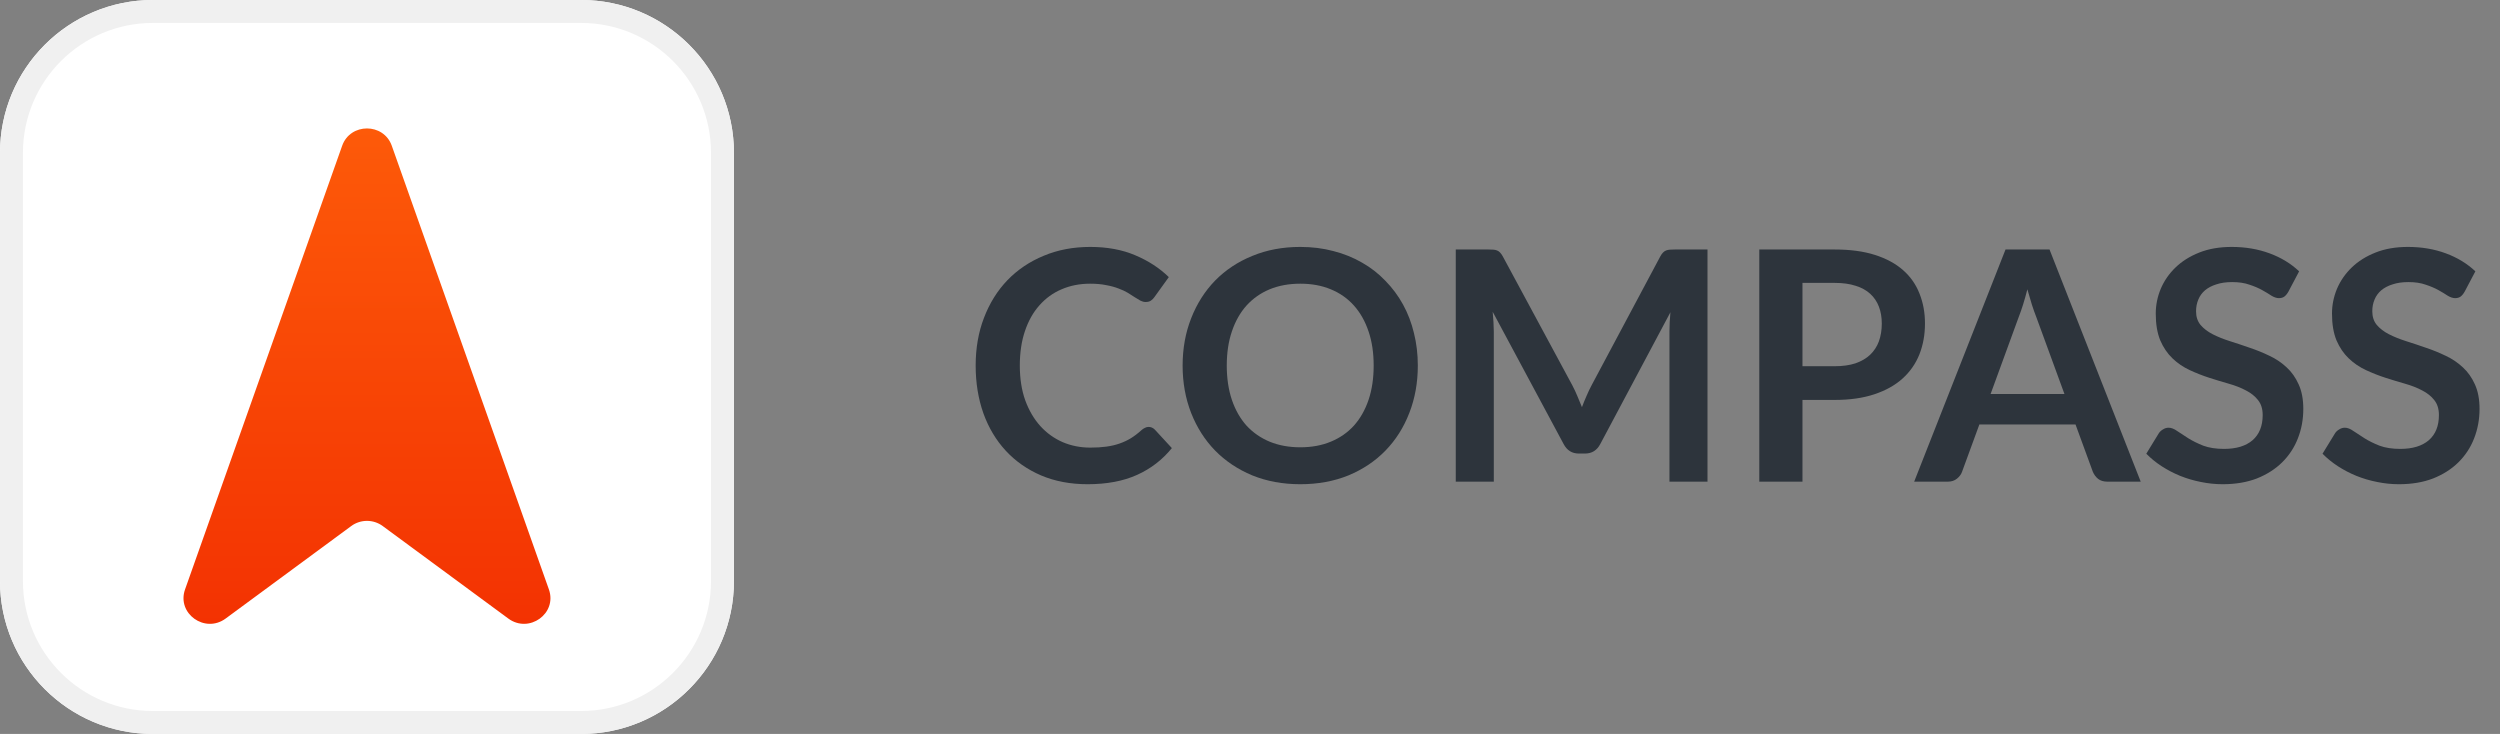 <svg width="109" height="32" viewBox="0 0 109 32" fill="none" xmlns="http://www.w3.org/2000/svg">
<rect x="0" y="0" width="109" height="32" fill="#808080" stroke="none"/>
<path d="M50.078 18.613C50.181 18.613 50.272 18.652 50.351 18.732L51.093 19.537C50.682 20.045 50.176 20.435 49.574 20.706C48.977 20.976 48.258 21.112 47.418 21.112C46.667 21.112 45.99 20.983 45.388 20.727C44.791 20.47 44.28 20.113 43.855 19.656C43.43 19.198 43.104 18.652 42.875 18.018C42.651 17.383 42.539 16.69 42.539 15.939C42.539 15.178 42.66 14.483 42.903 13.853C43.146 13.218 43.486 12.672 43.925 12.215C44.368 11.757 44.896 11.403 45.507 11.151C46.118 10.894 46.795 10.766 47.537 10.766C48.274 10.766 48.928 10.887 49.497 11.13C50.071 11.372 50.559 11.69 50.96 12.082L50.33 12.957C50.293 13.013 50.244 13.062 50.183 13.104C50.127 13.146 50.048 13.167 49.945 13.167C49.875 13.167 49.803 13.148 49.728 13.111C49.653 13.069 49.572 13.02 49.483 12.964C49.394 12.903 49.292 12.838 49.175 12.768C49.058 12.698 48.923 12.635 48.769 12.579C48.615 12.518 48.435 12.469 48.23 12.432C48.029 12.39 47.796 12.369 47.53 12.369C47.077 12.369 46.662 12.45 46.284 12.614C45.911 12.772 45.589 13.006 45.318 13.314C45.047 13.617 44.837 13.99 44.688 14.434C44.539 14.872 44.464 15.374 44.464 15.939C44.464 16.508 44.543 17.014 44.702 17.458C44.865 17.901 45.085 18.274 45.36 18.578C45.635 18.881 45.96 19.114 46.333 19.278C46.706 19.436 47.108 19.516 47.537 19.516C47.794 19.516 48.025 19.502 48.23 19.474C48.44 19.446 48.631 19.401 48.804 19.341C48.981 19.28 49.147 19.203 49.301 19.11C49.46 19.012 49.616 18.893 49.77 18.753C49.817 18.711 49.866 18.678 49.917 18.655C49.968 18.627 50.022 18.613 50.078 18.613Z" fill="#2D343C"/>
<path d="M61.817 15.939C61.817 16.681 61.694 17.369 61.446 18.004C61.203 18.634 60.858 19.18 60.41 19.642C59.962 20.104 59.423 20.465 58.793 20.727C58.163 20.983 57.463 21.112 56.693 21.112C55.928 21.112 55.23 20.983 54.6 20.727C53.97 20.465 53.429 20.104 52.976 19.642C52.528 19.18 52.181 18.634 51.933 18.004C51.686 17.369 51.562 16.681 51.562 15.939C51.562 15.197 51.686 14.511 51.933 13.881C52.181 13.246 52.528 12.698 52.976 12.236C53.429 11.774 53.97 11.414 54.6 11.158C55.23 10.896 55.928 10.766 56.693 10.766C57.206 10.766 57.69 10.826 58.142 10.948C58.595 11.064 59.01 11.232 59.388 11.452C59.766 11.666 60.105 11.93 60.403 12.243C60.706 12.551 60.963 12.896 61.173 13.279C61.383 13.661 61.542 14.077 61.649 14.525C61.761 14.973 61.817 15.444 61.817 15.939ZM59.892 15.939C59.892 15.383 59.818 14.886 59.668 14.448C59.519 14.004 59.306 13.629 59.031 13.321C58.756 13.013 58.42 12.777 58.023 12.614C57.631 12.45 57.188 12.369 56.693 12.369C56.199 12.369 55.753 12.45 55.356 12.614C54.964 12.777 54.628 13.013 54.348 13.321C54.073 13.629 53.861 14.004 53.711 14.448C53.562 14.886 53.487 15.383 53.487 15.939C53.487 16.494 53.562 16.993 53.711 17.437C53.861 17.875 54.073 18.249 54.348 18.557C54.628 18.86 54.964 19.093 55.356 19.257C55.753 19.42 56.199 19.502 56.693 19.502C57.188 19.502 57.631 19.42 58.023 19.257C58.42 19.093 58.756 18.86 59.031 18.557C59.306 18.249 59.519 17.875 59.668 17.437C59.818 16.993 59.892 16.494 59.892 15.939Z" fill="#2D343C"/>
<path d="M74.447 10.878V21H72.788V14.462C72.788 14.2 72.802 13.918 72.83 13.615L69.771 19.362C69.626 19.637 69.404 19.775 69.106 19.775H68.84C68.541 19.775 68.32 19.637 68.175 19.362L65.081 13.594C65.095 13.748 65.106 13.899 65.116 14.049C65.125 14.198 65.13 14.336 65.13 14.462V21H63.471V10.878H64.892C64.976 10.878 65.048 10.88 65.109 10.885C65.169 10.889 65.223 10.901 65.27 10.92C65.321 10.938 65.365 10.969 65.403 11.011C65.445 11.053 65.484 11.109 65.522 11.179L68.553 16.8C68.632 16.949 68.704 17.103 68.77 17.262C68.84 17.42 68.907 17.584 68.973 17.752C69.038 17.579 69.106 17.413 69.176 17.255C69.246 17.091 69.32 16.935 69.4 16.786L72.389 11.179C72.426 11.109 72.466 11.053 72.508 11.011C72.55 10.969 72.594 10.938 72.641 10.92C72.692 10.901 72.748 10.889 72.809 10.885C72.87 10.88 72.942 10.878 73.026 10.878H74.447Z" fill="#2D343C"/>
<path d="M79.995 15.967C80.341 15.967 80.641 15.925 80.898 15.841C81.155 15.752 81.367 15.628 81.535 15.47C81.708 15.306 81.836 15.11 81.92 14.882C82.004 14.648 82.046 14.389 82.046 14.105C82.046 13.834 82.004 13.589 81.92 13.37C81.836 13.15 81.71 12.964 81.542 12.81C81.374 12.656 81.162 12.539 80.905 12.46C80.648 12.376 80.345 12.334 79.995 12.334H78.588V15.967H79.995ZM79.995 10.878C80.672 10.878 81.257 10.957 81.752 11.116C82.247 11.274 82.655 11.496 82.977 11.781C83.299 12.065 83.537 12.406 83.691 12.803C83.85 13.199 83.929 13.633 83.929 14.105C83.929 14.595 83.847 15.045 83.684 15.456C83.521 15.862 83.276 16.212 82.949 16.506C82.623 16.8 82.212 17.028 81.717 17.192C81.227 17.355 80.653 17.437 79.995 17.437H78.588V21H76.705V10.878H79.995Z" fill="#2D343C"/>
<path d="M90.01 17.178L88.778 13.811C88.718 13.661 88.655 13.484 88.589 13.279C88.524 13.073 88.459 12.852 88.393 12.614C88.333 12.852 88.269 13.076 88.204 13.286C88.139 13.491 88.076 13.671 88.015 13.825L86.79 17.178H90.01ZM93.335 21H91.879C91.716 21 91.583 20.96 91.48 20.881C91.377 20.797 91.301 20.694 91.249 20.573L90.493 18.508H86.3L85.544 20.573C85.507 20.68 85.435 20.778 85.327 20.867C85.22 20.955 85.087 21 84.928 21H83.458L87.441 10.878H89.359L93.335 21Z" fill="#2D343C"/>
<path d="M99.773 12.719C99.717 12.817 99.656 12.889 99.591 12.936C99.53 12.978 99.453 12.999 99.36 12.999C99.262 12.999 99.155 12.964 99.038 12.894C98.926 12.819 98.791 12.737 98.632 12.649C98.473 12.56 98.287 12.481 98.072 12.411C97.862 12.336 97.612 12.299 97.323 12.299C97.062 12.299 96.833 12.331 96.637 12.397C96.441 12.457 96.275 12.544 96.14 12.656C96.009 12.768 95.911 12.903 95.846 13.062C95.781 13.216 95.748 13.386 95.748 13.573C95.748 13.811 95.813 14.009 95.944 14.168C96.079 14.326 96.257 14.462 96.476 14.574C96.695 14.686 96.945 14.786 97.225 14.875C97.505 14.963 97.792 15.059 98.086 15.162C98.38 15.26 98.667 15.376 98.947 15.512C99.227 15.642 99.477 15.81 99.696 16.016C99.915 16.216 100.09 16.464 100.221 16.758C100.356 17.052 100.424 17.409 100.424 17.829C100.424 18.286 100.345 18.715 100.186 19.117C100.032 19.513 99.803 19.861 99.5 20.16C99.201 20.454 98.835 20.687 98.401 20.86C97.967 21.028 97.47 21.112 96.91 21.112C96.588 21.112 96.271 21.079 95.958 21.014C95.645 20.953 95.344 20.864 95.055 20.748C94.77 20.631 94.502 20.491 94.25 20.328C93.998 20.164 93.774 19.982 93.578 19.782L94.131 18.879C94.178 18.813 94.238 18.76 94.313 18.718C94.388 18.671 94.467 18.648 94.551 18.648C94.668 18.648 94.794 18.697 94.929 18.795C95.064 18.888 95.225 18.993 95.412 19.11C95.599 19.226 95.816 19.334 96.063 19.432C96.315 19.525 96.616 19.572 96.966 19.572C97.503 19.572 97.918 19.446 98.212 19.194C98.506 18.937 98.653 18.571 98.653 18.095C98.653 17.829 98.585 17.612 98.45 17.444C98.319 17.276 98.144 17.136 97.925 17.024C97.706 16.907 97.456 16.809 97.176 16.73C96.896 16.65 96.611 16.564 96.322 16.471C96.033 16.377 95.748 16.265 95.468 16.135C95.188 16.004 94.938 15.834 94.719 15.624C94.5 15.414 94.322 15.152 94.187 14.84C94.056 14.522 93.991 14.133 93.991 13.671C93.991 13.302 94.063 12.943 94.208 12.593C94.357 12.243 94.572 11.932 94.852 11.662C95.132 11.391 95.477 11.174 95.888 11.011C96.299 10.847 96.77 10.766 97.302 10.766C97.899 10.766 98.45 10.859 98.954 11.046C99.458 11.232 99.887 11.494 100.242 11.83L99.773 12.719Z" fill="#2D343C"/>
<path d="M107.457 12.719C107.401 12.817 107.34 12.889 107.275 12.936C107.214 12.978 107.137 12.999 107.044 12.999C106.946 12.999 106.838 12.964 106.722 12.894C106.61 12.819 106.474 12.737 106.316 12.649C106.157 12.56 105.97 12.481 105.756 12.411C105.546 12.336 105.296 12.299 105.007 12.299C104.745 12.299 104.517 12.331 104.321 12.397C104.125 12.457 103.959 12.544 103.824 12.656C103.693 12.768 103.595 12.903 103.53 13.062C103.464 13.216 103.432 13.386 103.432 13.573C103.432 13.811 103.497 14.009 103.628 14.168C103.763 14.326 103.94 14.462 104.16 14.574C104.379 14.686 104.629 14.786 104.909 14.875C105.189 14.963 105.476 15.059 105.77 15.162C106.064 15.26 106.351 15.376 106.631 15.512C106.911 15.642 107.16 15.81 107.38 16.016C107.599 16.216 107.774 16.464 107.905 16.758C108.04 17.052 108.108 17.409 108.108 17.829C108.108 18.286 108.028 18.715 107.87 19.117C107.716 19.513 107.487 19.861 107.184 20.16C106.885 20.454 106.519 20.687 106.085 20.86C105.651 21.028 105.154 21.112 104.594 21.112C104.272 21.112 103.954 21.079 103.642 21.014C103.329 20.953 103.028 20.864 102.739 20.748C102.454 20.631 102.186 20.491 101.934 20.328C101.682 20.164 101.458 19.982 101.262 19.782L101.815 18.879C101.861 18.813 101.922 18.76 101.997 18.718C102.071 18.671 102.151 18.648 102.235 18.648C102.351 18.648 102.477 18.697 102.613 18.795C102.748 18.888 102.909 18.993 103.096 19.11C103.282 19.226 103.499 19.334 103.747 19.432C103.999 19.525 104.3 19.572 104.65 19.572C105.186 19.572 105.602 19.446 105.896 19.194C106.19 18.937 106.337 18.571 106.337 18.095C106.337 17.829 106.269 17.612 106.134 17.444C106.003 17.276 105.828 17.136 105.609 17.024C105.389 16.907 105.14 16.809 104.86 16.73C104.58 16.65 104.295 16.564 104.006 16.471C103.716 16.377 103.432 16.265 103.152 16.135C102.872 16.004 102.622 15.834 102.403 15.624C102.183 15.414 102.006 15.152 101.871 14.84C101.74 14.522 101.675 14.133 101.675 13.671C101.675 13.302 101.747 12.943 101.892 12.593C102.041 12.243 102.256 11.932 102.536 11.662C102.816 11.391 103.161 11.174 103.572 11.011C103.982 10.847 104.454 10.766 104.986 10.766C105.583 10.766 106.134 10.859 106.638 11.046C107.142 11.232 107.571 11.494 107.926 11.83L107.457 12.719Z" fill="#2D343C"/>
<path d="M0 6.667C0 2.985 2.985 0 6.667 0H25.333C29.015 0 32 2.985 32 6.667V25.333C32 29.015 29.015 32 25.333 32H6.667C2.985 32 0 29.015 0 25.333V6.667Z" fill="white"/>
<path fill-rule="evenodd" clip-rule="evenodd" d="M25.333 1H6.667C3.537 1 1 3.537 1 6.667V25.333C1 28.463 3.537 31 6.667 31H25.333C28.463 31 31 28.463 31 25.333V6.667C31 3.537 28.463 1 25.333 1ZM6.667 0C2.985 0 0 2.985 0 6.667V25.333C0 29.015 2.985 32 6.667 32H25.333C29.015 32 32 29.015 32 25.333V6.667C32 2.985 29.015 0 25.333 0H6.667Z" fill="#F0F0F0"/>
<path fill-rule="evenodd" clip-rule="evenodd" d="M14.918 6.355L8.068 25.699C7.696 26.748 8.933 27.635 9.837 26.969L15.313 22.936C15.72 22.635 16.28 22.635 16.687 22.936L22.163 26.969C23.067 27.635 24.304 26.748 23.932 25.699L17.082 6.355C16.725 5.348 15.275 5.348 14.918 6.355Z" fill="url(#paint0_linear_1_22957)"/>
<defs>
<linearGradient id="paint0_linear_1_22957" x1="16" y1="5.6" x2="16" y2="27.2" gradientUnits="userSpaceOnUse">
<stop stop-color="#FD5A09"/>
<stop offset="1" stop-color="#F33202"/>
</linearGradient>
</defs>
</svg>
